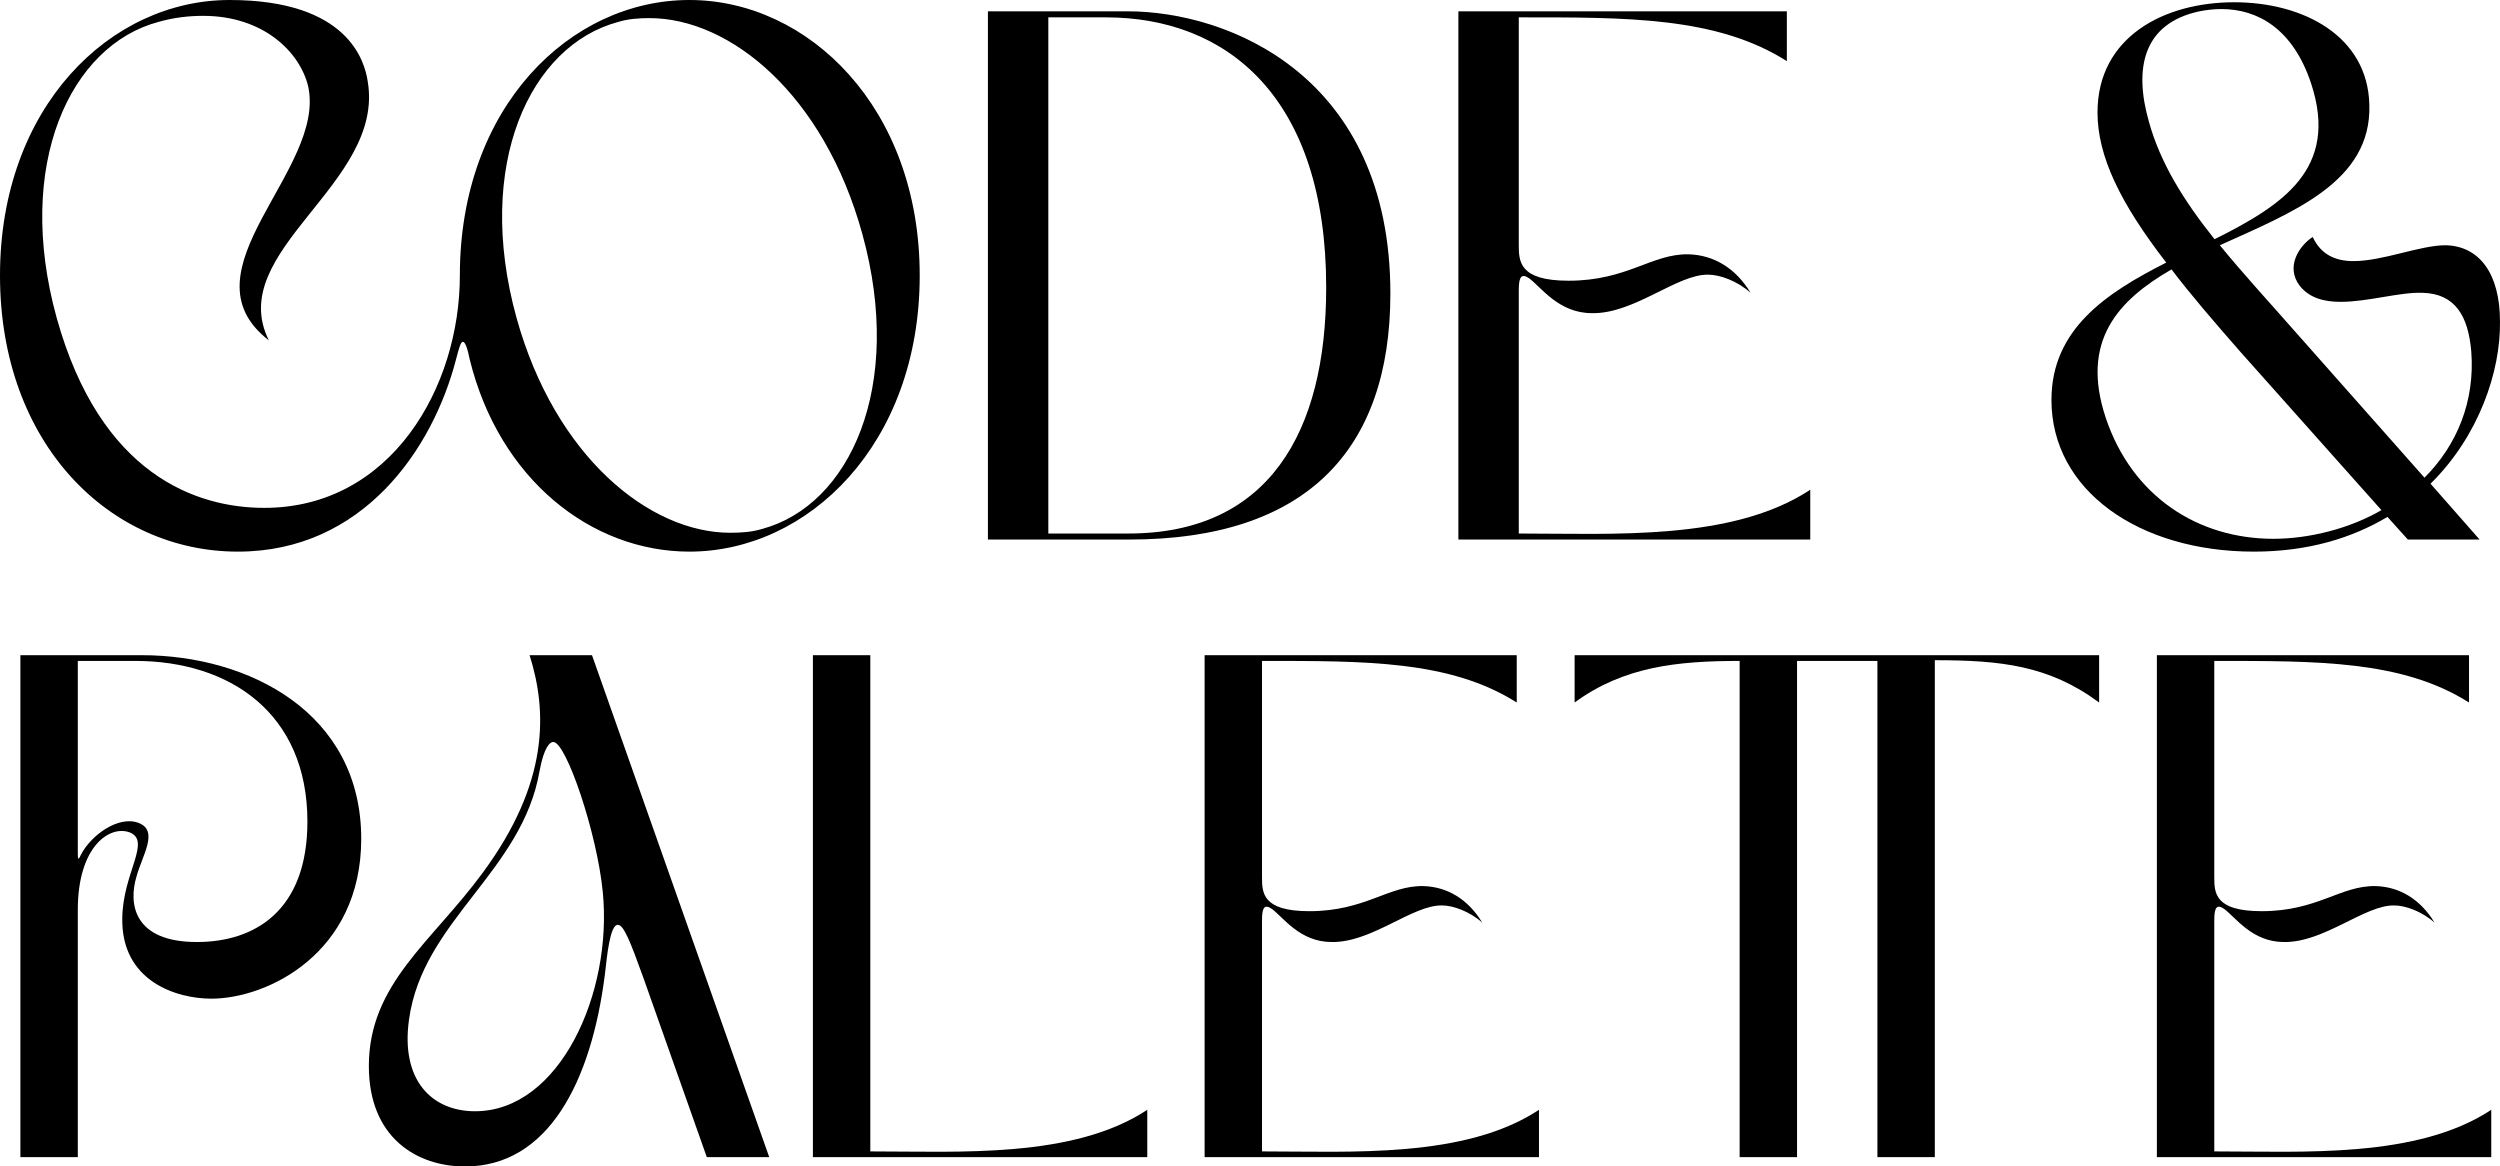 <svg width="823" height="384" viewBox="0 0 823 384" fill="none" xmlns="http://www.w3.org/2000/svg">
<path d="M150.142 118.249C142.436 148.059 119.318 181.596 78.302 181.596C36.292 181.596 0 146.32 0 90.674C0 35.276 36.292 0 75.568 0C114.595 0 120.064 20.122 121.058 26.829C126.775 60.615 73.828 82.476 88.494 112.038C58.913 89.183 107.635 55.895 101.42 28.32C98.686 17.141 86.754 5.217 66.868 5.217C62.393 5.217 57.422 5.714 52.202 7.204C23.118 14.905 4.723 54.156 18.643 104.585C33.061 156.505 64.879 167.188 87.003 167.188C128.764 167.188 151.384 127.44 151.384 90.674C151.384 35.276 187.677 0 226.952 0C265.979 0 302.769 35.276 302.769 90.674C302.769 146.32 265.979 181.596 226.952 181.596C194.637 181.596 164.311 157.748 154.616 118.249C153.87 114.522 153.125 112.535 152.379 112.535C151.633 112.535 151.136 114.522 150.142 118.249ZM283.877 77.011C271.199 31.053 240.376 5.962 213.778 5.962C210.298 5.962 206.818 6.211 203.586 7.204C174.502 14.905 156.107 54.156 170.028 104.585C182.705 150.295 213.778 175.385 240.376 175.385C244.104 175.385 247.584 175.137 250.816 174.143C279.651 166.442 297.797 127.44 283.877 77.011Z" fill="black"/>
<path d="M325.221 177.621V3.726H371.208C404.269 3.726 457.713 24.842 457.713 96.636C457.713 148.308 429.872 177.621 371.705 177.621H325.221ZM345.107 175.634C349.084 175.634 363.999 175.634 371.456 175.634C417.443 175.634 436.584 142.594 436.584 94.648C436.584 32.046 404.02 5.714 363.999 5.714C363.999 5.714 350.079 5.714 345.107 5.714V175.634Z" fill="black"/>
<path d="M499.983 95.394V175.634C531.056 175.634 570.331 178.118 595.935 161.225V177.621H480.097V3.726H588.229V20.122C565.111 5.465 535.53 5.714 499.983 5.714V80.489C499.983 85.954 499.983 92.413 516.389 92.413C535.778 92.413 543.733 83.47 555.913 83.718C564.116 83.966 571.325 88.19 576.297 96.388C571.822 92.413 566.105 90.425 562.376 90.425C552.185 90.177 538.016 103.343 524.095 103.095C513.158 103.095 507.441 94.648 503.463 91.668C500.977 89.928 499.983 90.922 499.983 95.394Z" fill="black"/>
<path d="M822.994 105.827C823.242 122.223 816.034 143.588 800.124 159.238L816.282 177.621H792.667L785.955 170.169C774.272 177.124 759.855 181.596 741.957 181.596C704.173 181.596 675.338 161.474 675.338 131.663C675.338 108.312 693.484 96.388 713.122 86.451C697.959 66.825 690.501 51.423 690.501 37.015C690.501 12.173 712.376 0.745 735.494 0.745C758.363 0.745 779.492 11.924 779.99 34.531C780.735 59.87 754.883 69.806 730.771 80.737C738.477 90.177 747.177 99.617 756.126 109.802L798.136 157.251C808.825 146.569 814.791 132.16 813.548 115.764C812.553 104.089 808.328 96.636 797.39 96.388C789.933 96.139 779.492 99.368 770.544 99.368C765.075 99.368 760.352 98.126 757.12 94.152C752.149 87.693 757.12 80.737 761.346 78.004C764.081 83.966 769.052 85.954 774.769 85.954C784.464 85.954 796.644 80.737 805.096 80.737C816.282 80.985 822.994 90.177 822.994 105.827ZM729.031 78.75C751.403 67.571 770.046 55.646 760.849 27.575C754.883 9.44 743.2 2.981 731.268 2.981C729.031 2.981 726.545 3.229 724.059 3.726C705.416 7.701 702.433 22.606 707.405 39.996C711.133 53.659 719.088 66.329 729.031 78.75ZM783.967 167.933L737.483 115.764C728.782 105.827 721.076 96.884 714.862 88.686C697.213 98.872 684.784 112.286 693.236 137.625C701.936 163.461 723.562 177.373 748.42 177.373C760.352 177.373 773.775 173.895 783.967 167.933Z" fill="black"/>
<path d="M25.612 299.49V380.931H6.715V215.688H46.635C81.831 215.688 118.916 234.573 118.916 276.12C118.916 313.89 87.972 328.761 69.548 328.761C58.209 328.761 39.785 323.096 40.257 302.086C40.494 287.215 49.942 276.828 42.62 273.995C36.006 271.634 25.612 278.716 25.612 299.49ZM26.557 281.549C29.864 274.939 39.076 268.33 45.69 270.926C52.304 273.523 46.871 281.549 44.982 288.395C42.147 297.601 44.037 310.113 64.823 310.113C83.957 310.113 101.2 299.726 101.2 270.454C101.2 234.809 75.689 217.576 44.509 217.576C44.509 217.576 28.919 217.576 25.612 217.576C25.612 273.287 25.612 278.952 25.612 280.369C25.612 282.493 25.612 283.674 26.557 281.549Z" fill="black"/>
<path d="M158.983 287.215C180.715 257.707 180.242 234.337 174.337 215.688H194.887L253.232 380.931H232.681L211.895 322.152C207.407 309.64 205.281 304.447 203.391 304.447C200.793 304.447 199.848 314.598 199.139 320.735C194.651 356.145 180.479 384 153.078 384C137.252 384 121.426 374.558 121.426 350.951C121.426 323.804 142.212 310.113 158.983 287.215ZM177.644 253.694C171.975 286.979 139.141 303.031 134.653 335.607C131.819 355.673 142.212 365.823 156.385 365.823C184.258 365.823 201.738 326.873 198.431 293.588C196.541 274.231 186.384 244.251 182.132 244.251C180.951 244.251 179.061 246.14 177.644 253.694Z" fill="black"/>
<path d="M286.506 379.043C316.033 379.043 353.354 381.403 377.684 365.351V380.931H267.609V215.688H286.506V379.043Z" fill="black"/>
<path d="M415.454 302.795V379.043C444.98 379.043 482.302 381.403 506.631 365.351V380.931H396.557V215.688H499.309V231.268C477.341 217.34 449.232 217.576 415.454 217.576V288.631C415.454 293.824 415.454 299.962 431.044 299.962C449.468 299.962 457.027 291.464 468.601 291.7C476.396 291.936 483.247 295.949 487.971 303.739C483.719 299.962 478.286 298.073 474.743 298.073C465.058 297.837 451.594 310.349 438.366 310.113C427.973 310.113 422.54 302.086 418.761 299.254C416.399 297.601 415.454 298.546 415.454 302.795Z" fill="black"/>
<path d="M572.691 380.931V217.576C552.141 217.576 534.425 219.465 518.363 231.268V215.688H691.033V231.268C674.499 218.993 658.436 217.34 636.941 217.34V380.931H618.044V217.576H591.588V380.931H572.691Z" fill="black"/>
<path d="M728.942 302.795V379.043C758.468 379.043 795.79 381.403 820.119 365.351V380.931H710.045V215.688H812.797V231.268C790.829 217.34 762.72 217.576 728.942 217.576V288.631C728.942 293.824 728.942 299.962 744.532 299.962C762.956 299.962 770.515 291.464 782.089 291.7C789.884 291.936 796.734 295.949 801.459 303.739C797.207 299.962 791.774 298.073 788.231 298.073C778.546 297.837 765.082 310.349 751.854 310.113C741.461 310.113 736.028 302.086 732.249 299.254C729.886 297.601 728.942 298.546 728.942 302.795Z" fill="black"/>
</svg>

